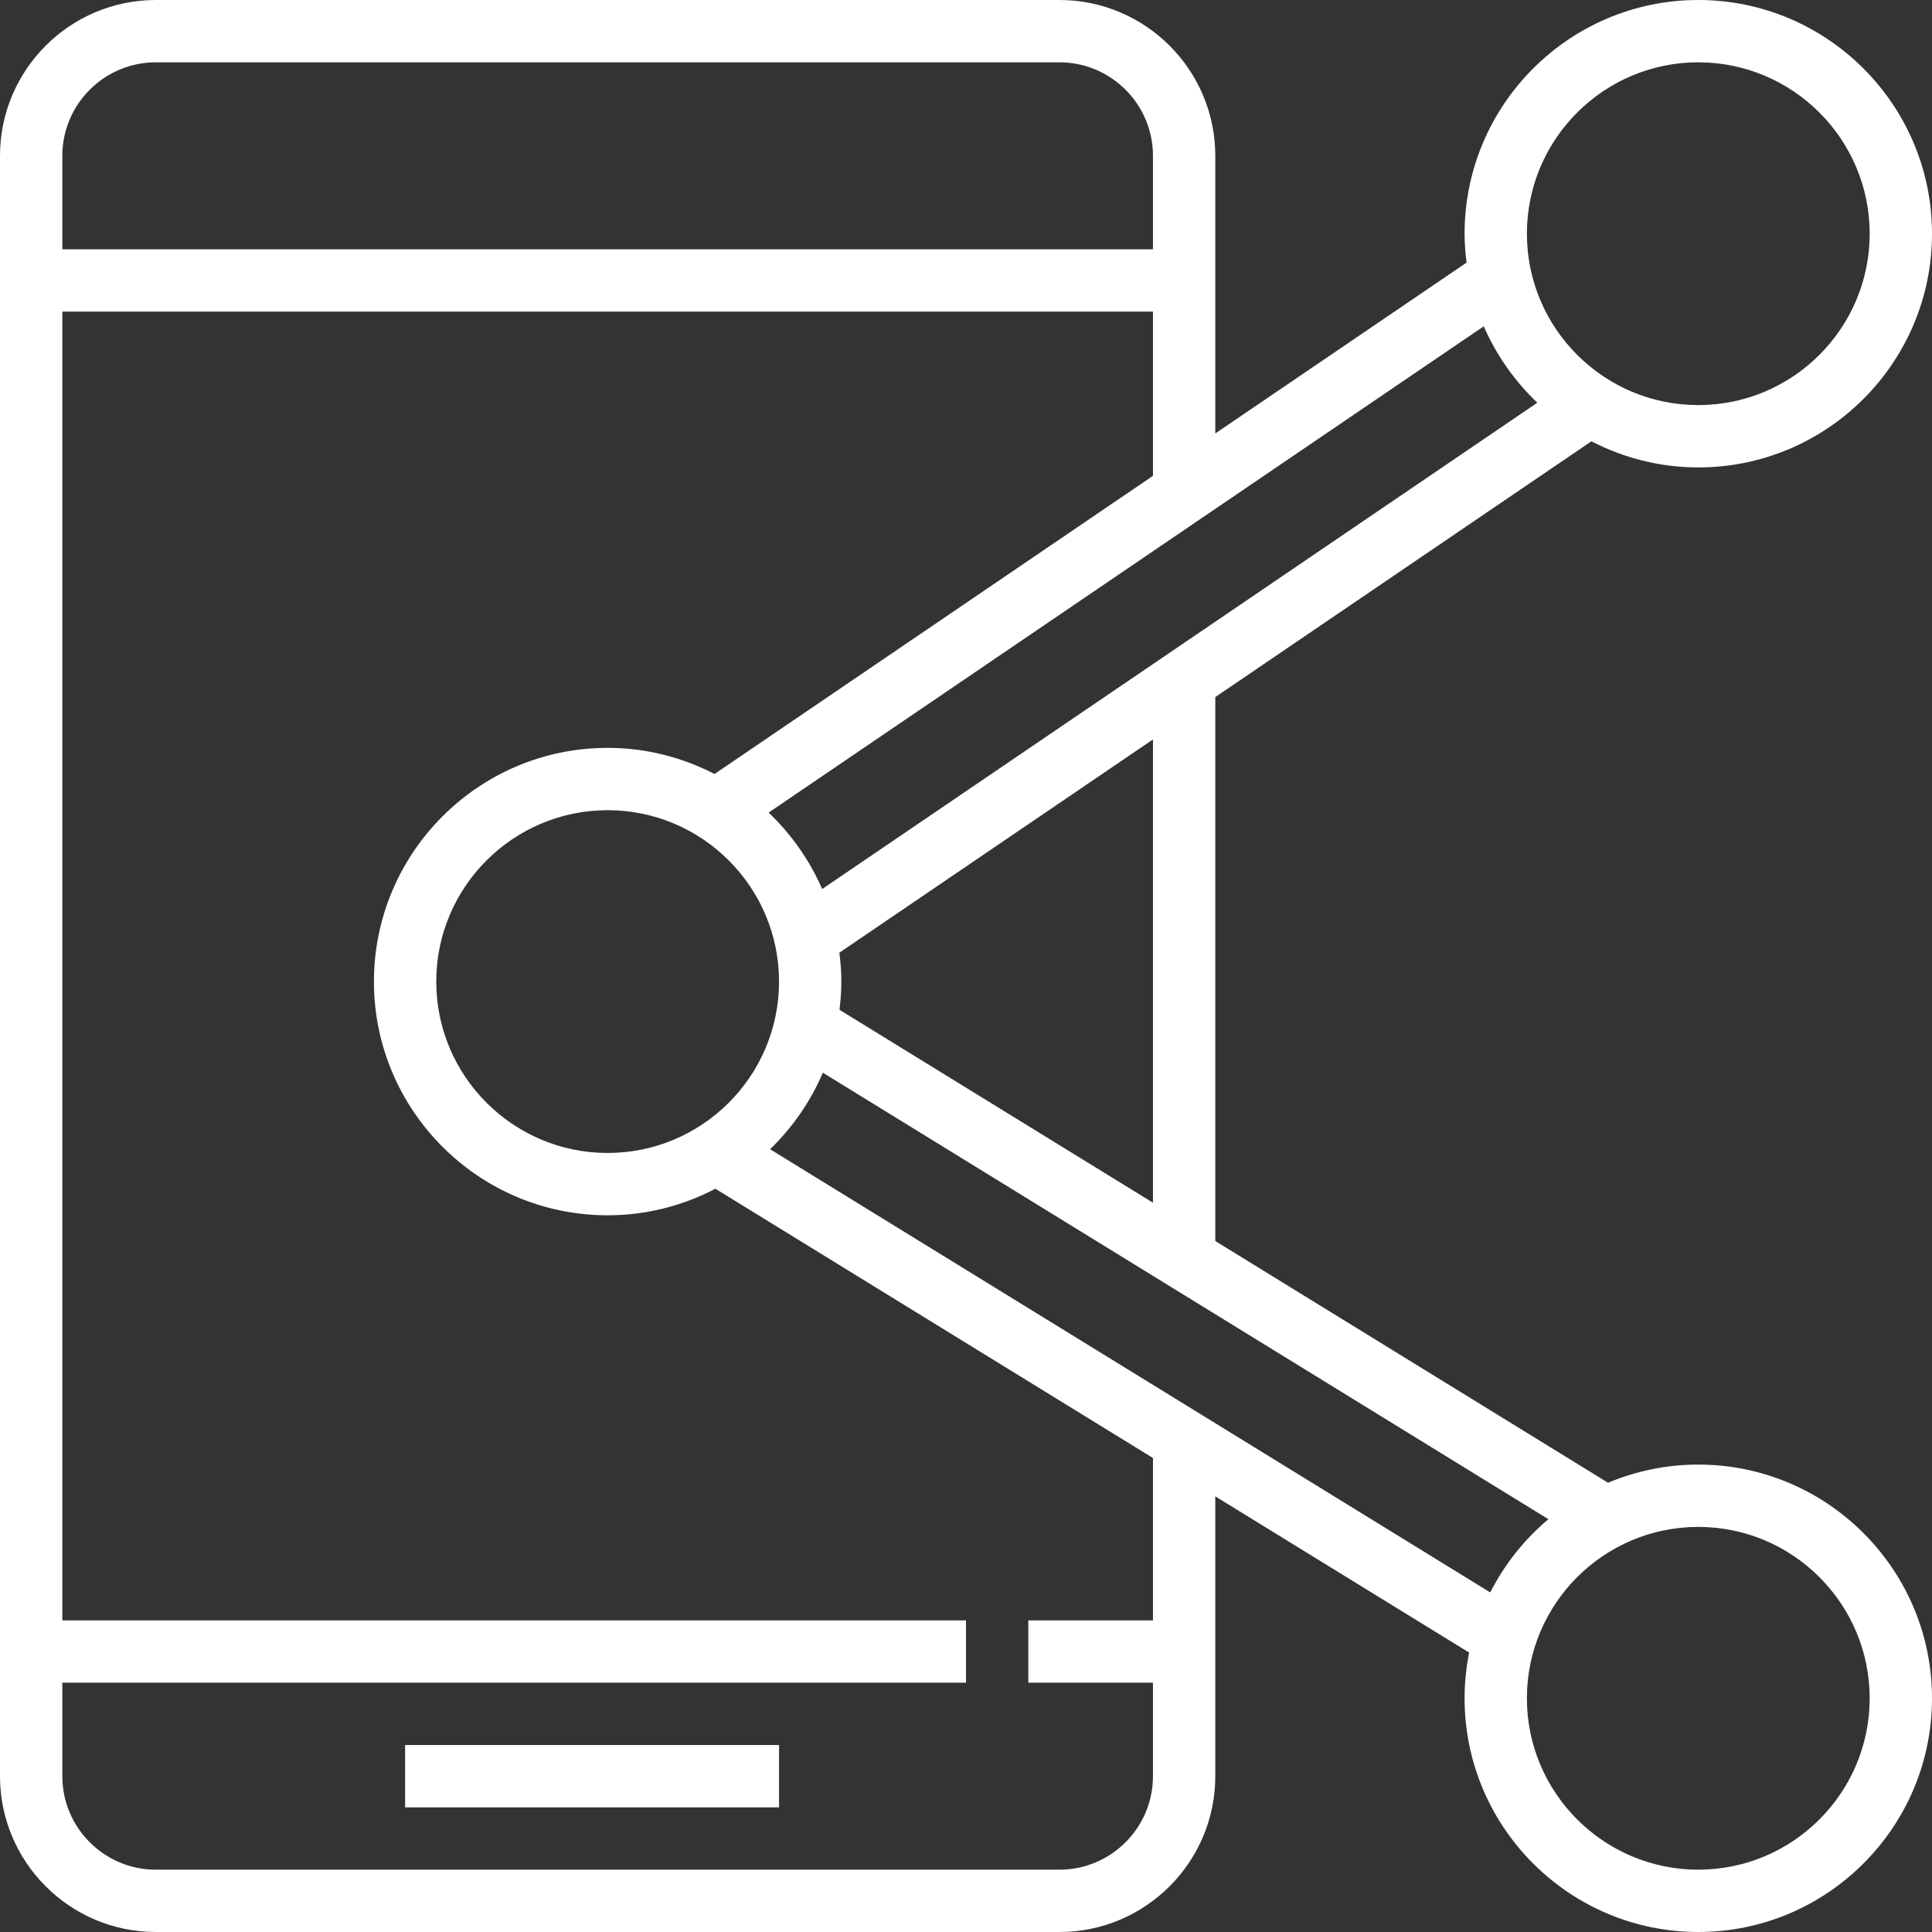 <?xml version="1.0" encoding="iso-8859-1"?>
<!-- Generator: Adobe Illustrator 19.0.0, SVG Export Plug-In . SVG Version: 6.00 Build 0)  -->
<svg xmlns="http://www.w3.org/2000/svg" xmlns:xlink="http://www.w3.org/1999/xlink" version="1.1" id="Layer_1" x="0px" y="0px" viewBox="0 0 496 496" style="enable-background:new 0 0 496 496;" xml:space="preserve" width="512px" height="512px">
<rect x="0" y="0" width="496" height="496" fill="#333333" stroke="none"/>
<g>
	<g>
		<g>
			<rect x="104" y="448" width="96" height="16" fill="#FFFFFF"/>
			<path d="M436,376c-8.208,0-16.032,1.664-23.168,4.664L312,318.608V178.96l96.56-65.664C416.792,117.552,426.112,120,436,120     c33.088,0,60-26.912,60-60S469.088,0,436,0s-60,26.912-60,60c0,2.52,0.208,4.984,0.512,7.416L312,111.28V40     c0-22.056-17.944-40-40-40H40C17.944,0,0,17.944,0,40v416c0,22.056,17.944,40,40,40h232c22.056,0,40-17.944,40-40v-71.84     l65.168,40.104c-0.752,3.8-1.168,7.72-1.168,11.736c0,33.088,26.912,60,60,60s60-26.912,60-60S469.088,376,436,376z M436,16     c24.264,0,44,19.736,44,44s-19.736,44-44,44c-24.264,0-44-19.736-44-44S411.736,16,436,16z M380.928,83.768     c3.232,7.448,7.944,14.096,13.744,19.624l-183.6,124.848c-3.232-7.448-7.944-14.096-13.744-19.624L380.928,83.768z      M215.488,244.584L296,189.84v118.928l-80.48-49.528c0.288-2.384,0.48-4.784,0.48-7.24     C216,249.48,215.792,247.016,215.488,244.584z M200,252c0,24.264-19.736,44-44,44c-24.264,0-44-19.736-44-44     c0-24.264,19.736-44,44-44C180.264,208,200,227.736,200,252z M16,40c0-13.232,10.768-24,24-24h232c13.232,0,24,10.768,24,24v24     H16V40z M296,416h-32v16h32v24c0,13.232-10.768,24-24,24H40c-13.232,0-24-10.768-24-24v-24h232v-16H16V80h280v42.16     l-112.56,76.544C175.208,194.448,165.888,192,156,192c-33.088,0-60,26.912-60,60s26.912,60,60,60     c9.984,0,19.376-2.488,27.664-6.816L296,374.312V416z M197.704,295.04c5.728-5.552,10.376-12.208,13.544-19.648L397.52,390.024     c-6.168,5.168-11.248,11.568-14.936,18.792L197.704,295.04z M436,480c-24.264,0-44-19.736-44-44c0-24.264,19.736-44,44-44     c24.264,0,44,19.736,44,44C480,460.264,460.264,480,436,480z" fill="#FFFFFF"/>
		</g>
	</g>
</g>
<g>
</g>
<g>
</g>
<g>
</g>
<g>
</g>
<g>
</g>
<g>
</g>
<g>
</g>
<g>
</g>
<g>
</g>
<g>
</g>
<g>
</g>
<g>
</g>
<g>
</g>
<g>
</g>
<g>
</g>
</svg>
